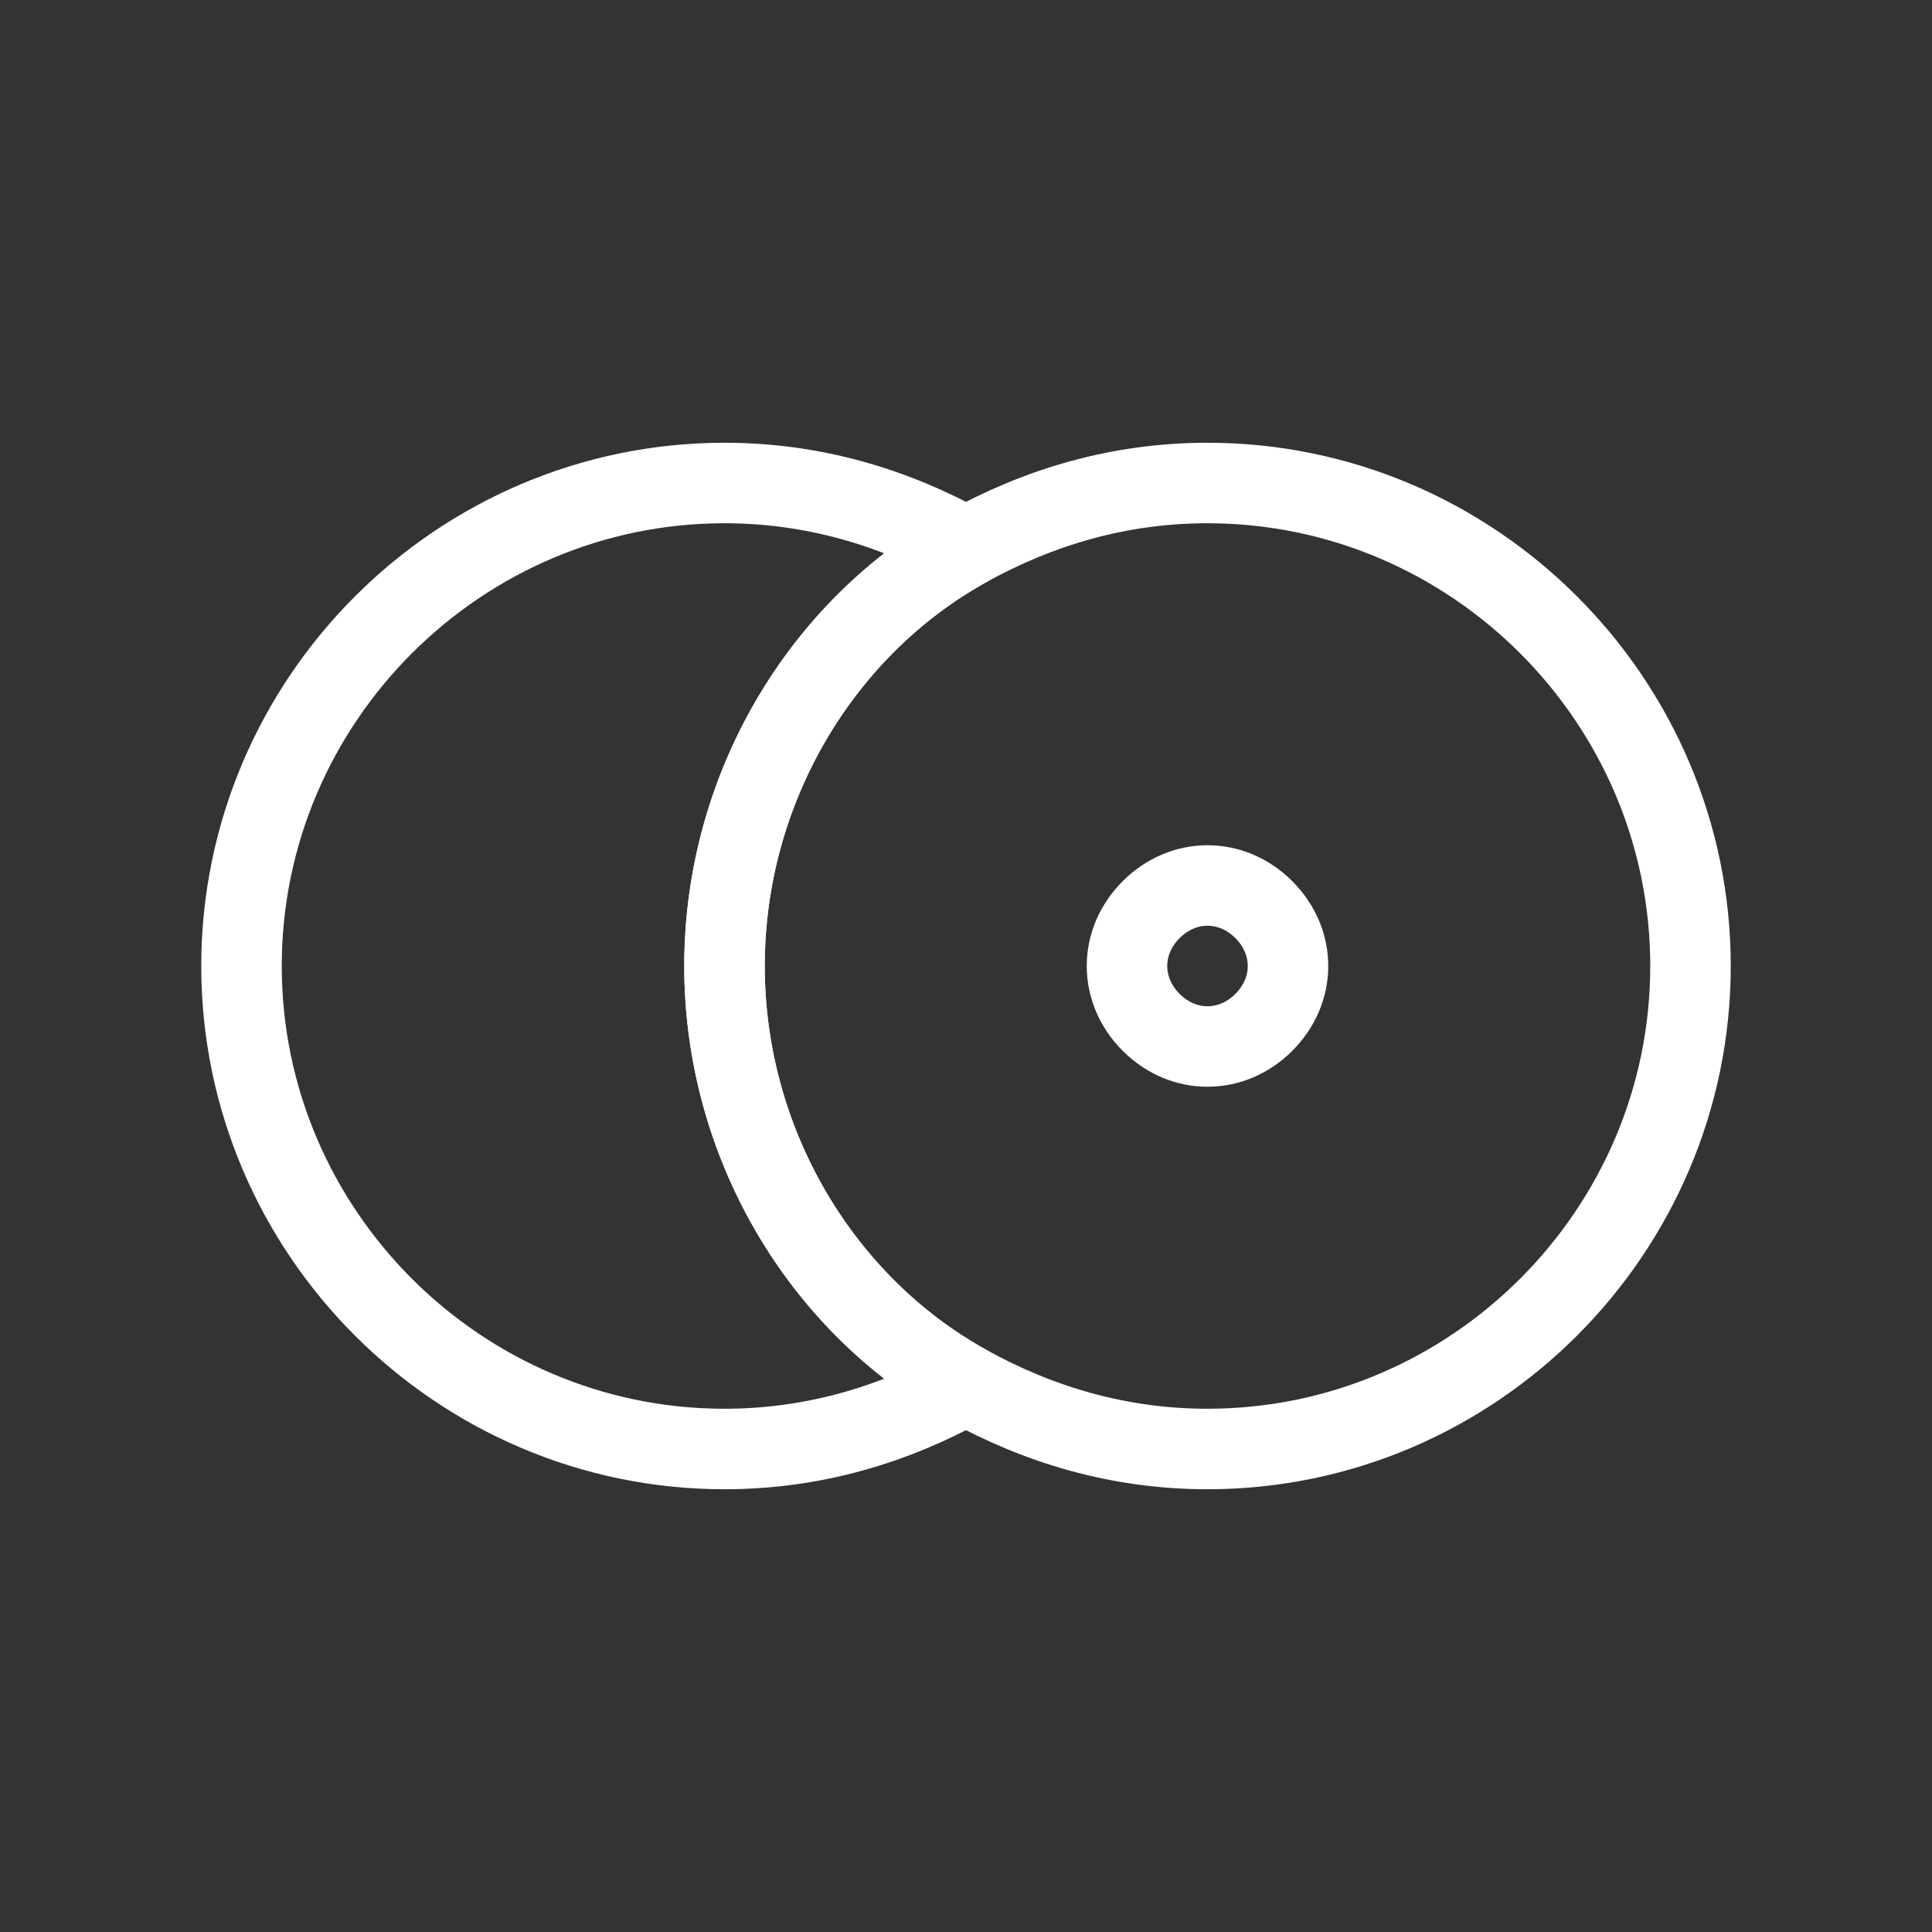 <svg fill="none" height="24" viewBox="0 0 24 24" width="24" xmlns="http://www.w3.org/2000/svg"><rect x="0" y="0" width="24" height="24" fill="#333333" stroke="none"/><g stroke="#fff" stroke-linecap="round" stroke-linejoin="round"><path d="m21 12c0 3.3-2.7 6-6 6-1.1 0-2.1-.3-3-.8-1.8-1-3-3-3-5.2s1.2-4.2 3-5.2c.9-.5 1.9-.8 3-.8 3.3 0 6 2.7 6 6z"/><path d="m9 12c0-2.2 1.2-4.2 3-5.2-.9-.5-1.9-.8-3-.8-3.3 0-6 2.7-6 6s2.7 6 6 6c1.1 0 2.1-.3 3-.8-1.8-1-3-3-3-5.2z"/><path d="m15.7 12.7c-.4.4-1 .4-1.4 0s-.4-1 0-1.4 1-.4 1.4 0 .4 1 0 1.4z"/></g></svg>